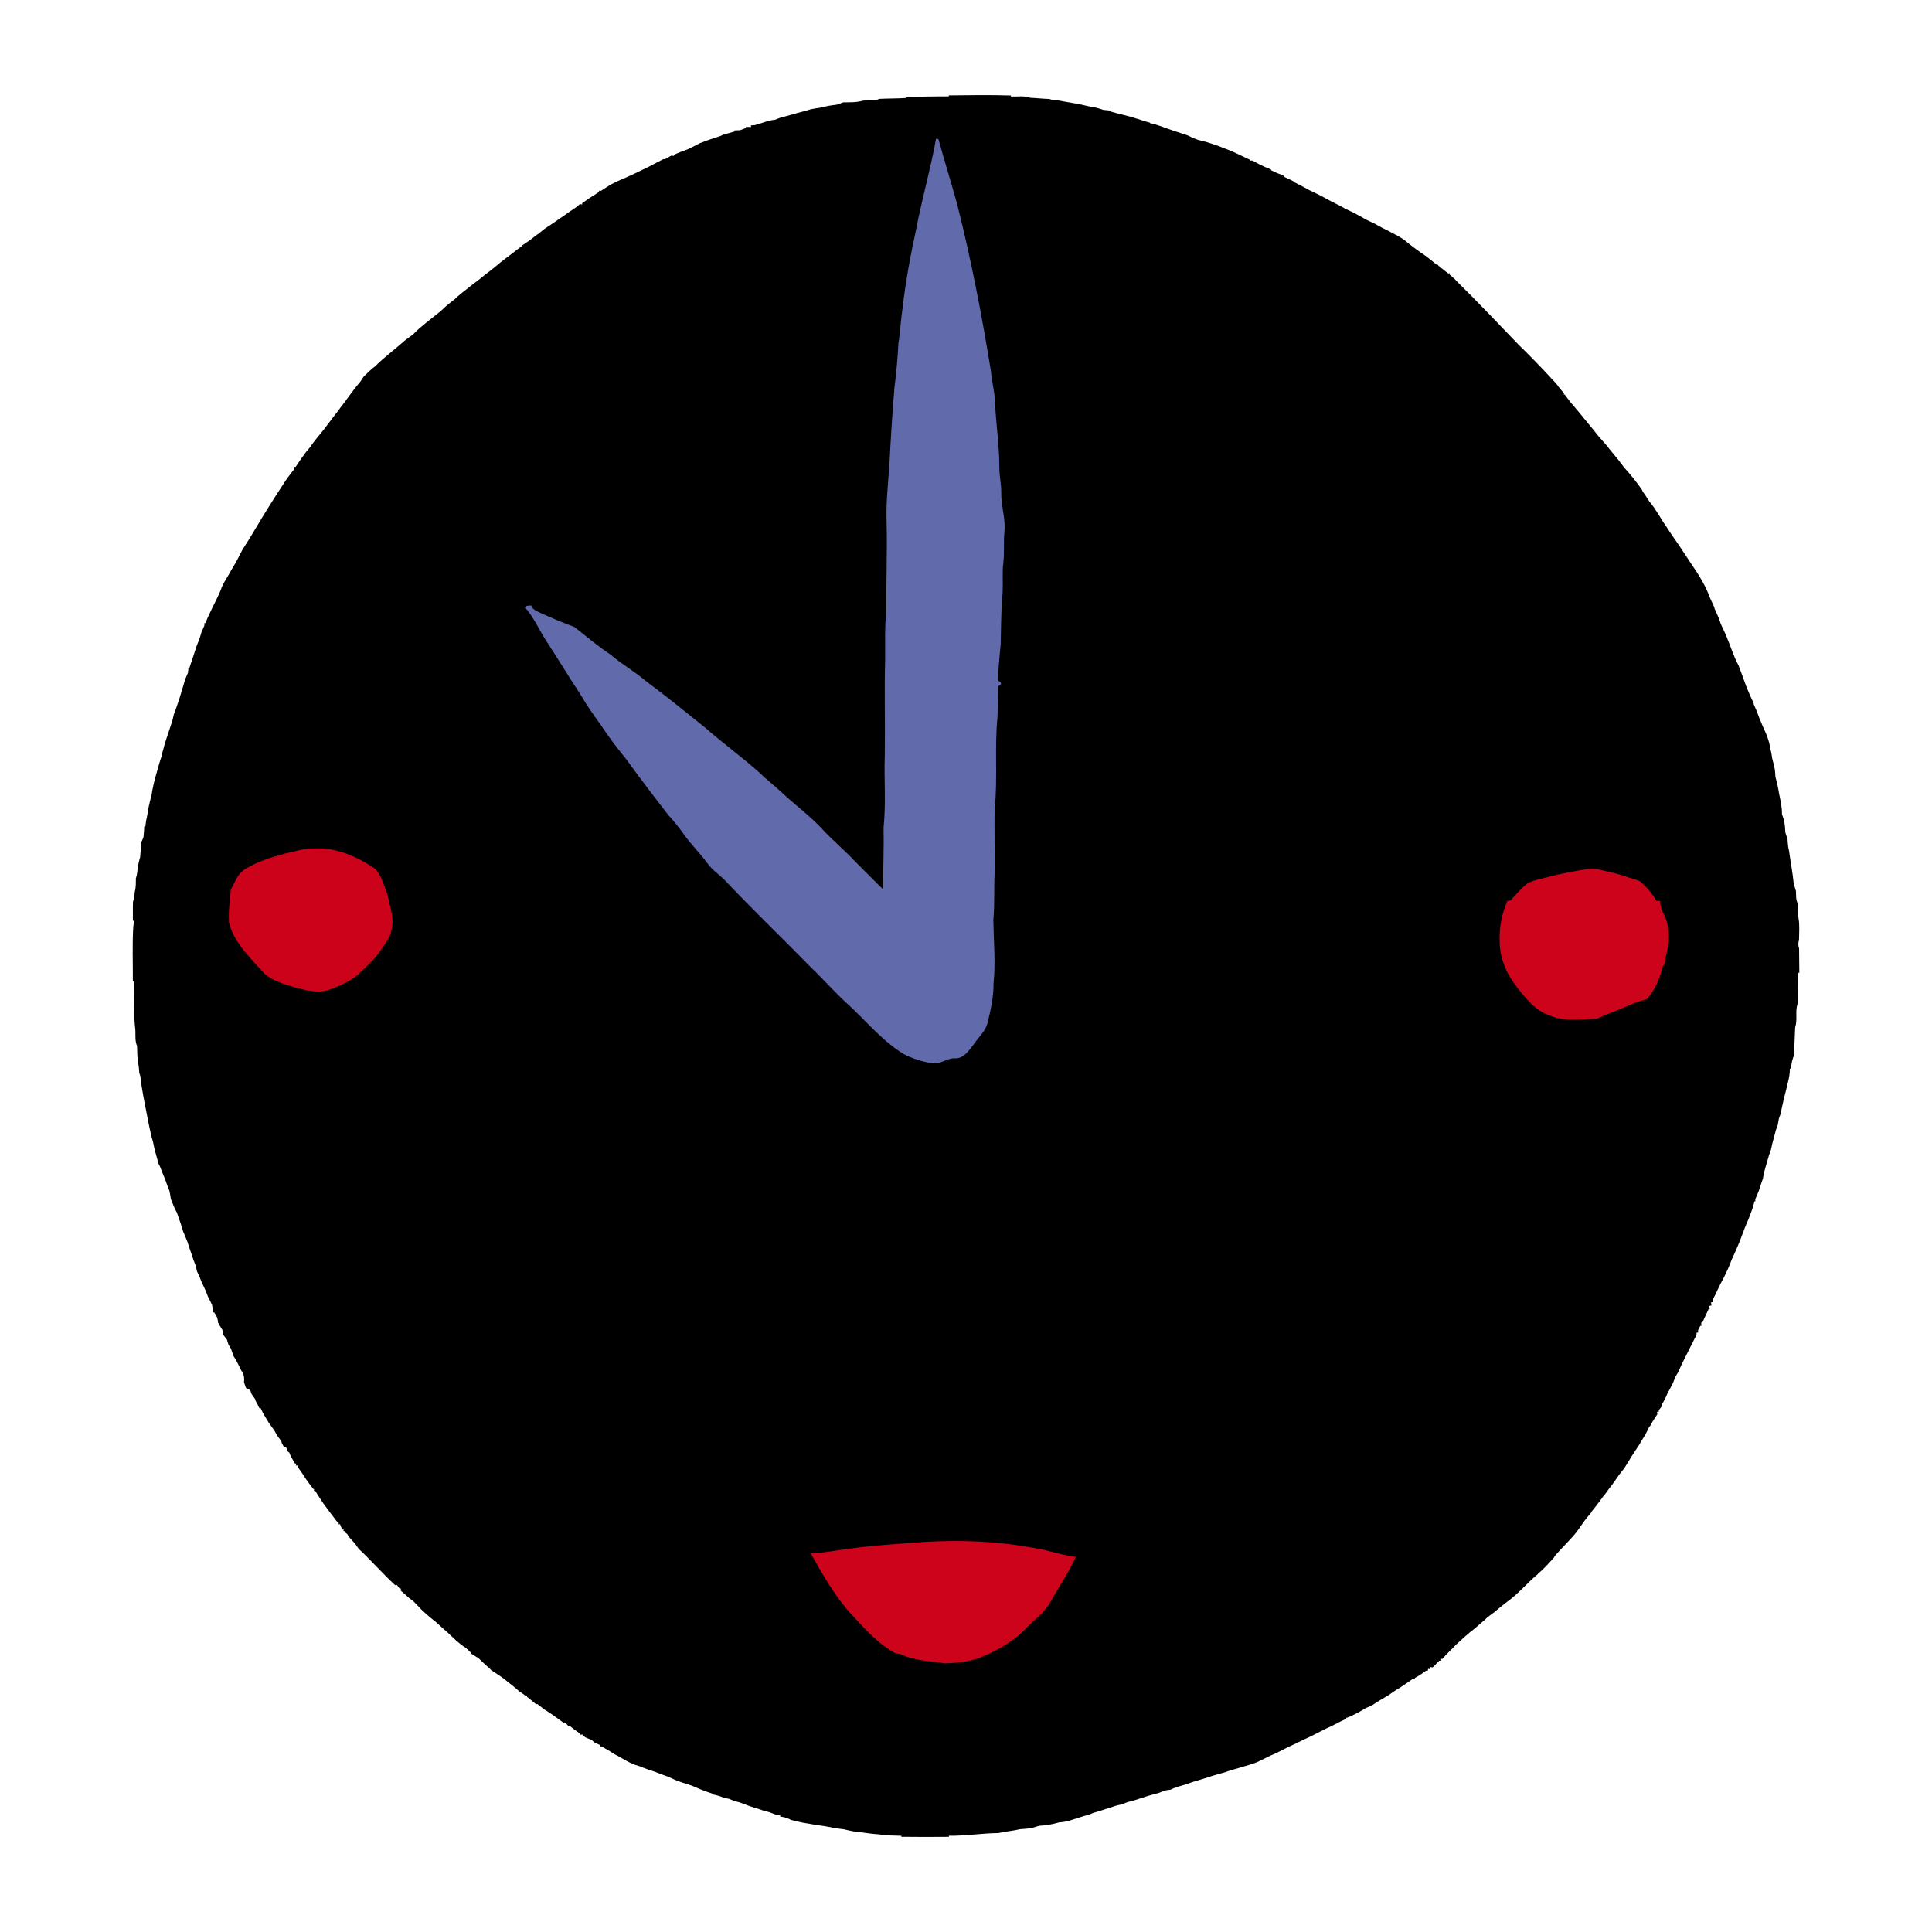 <?xml version="1.0" encoding="utf-8"?>
<!-- Generator: Adobe Illustrator 15.0.2, SVG Export Plug-In . SVG Version: 6.00 Build 0)  -->
<!DOCTYPE svg PUBLIC "-//W3C//DTD SVG 1.1 Basic//EN" "http://www.w3.org/Graphics/SVG/1.1/DTD/svg11-basic.dtd">
<svg version="1.1" baseProfile="basic" id="Livello_1"
	 xmlns="http://www.w3.org/2000/svg" xmlns:xlink="http://www.w3.org/1999/xlink" x="0px" y="0px" width="886px" height="886px"
	 viewBox="0 0 886 886" xml:space="preserve">
<g id="_x23_010101ff">
	<path d="M415.547,44.548c6.513-0.27,13.031-0.368,19.551-0.339l-0.007-0.47c9.513-0.116,19.04-0.255,28.546,0.054v0.479
		c2.91,0.093,5.948-0.501,8.762,0.547c2.956,0.131,5.892,0.493,8.849,0.555c1.425,0.625,2.978,0.655,4.5,0.748
		c4.262,0.871,8.628,1.352,12.856,2.467c1.2,0.286,2.434,0.486,3.661,0.688c1.253,0.314,2.516,0.646,3.735,1.103
		c1.141,0.155,2.271,0.271,3.437,0.362l-0.072,0.401c1.857,0.568,3.733,1.041,5.635,1.496c2.311,0.522,4.591,1.172,6.85,1.92
		c1.822,0.607,3.652,1.226,5.528,1.694v0.226c0.487,0.092,1.455,0.276,1.939,0.37c0.982,0.407,1.989,0.717,3.019,1.023
		c1.988,0.727,3.977,1.458,5.995,2.121c1.185,0.401,2.386,0.764,3.579,1.18c1.665,0.519,3.364,1.025,4.857,1.989
		c0.9,0.339,1.812,0.655,2.727,1.002c1.748,0.409,3.494,0.888,5.229,1.411c1.27,0.432,2.543,0.848,3.825,1.28
		c0.969,0.408,1.973,0.794,2.964,1.193c4.013,1.352,7.741,3.439,11.612,5.167l0.137,0.472c0.247-0.017,0.729-0.062,0.975-0.084
		c1.938,1.108,3.953,2.074,5.975,3.028c0.878,0.349,1.748,0.719,2.646,1.058l0.082,0.399c0.855,0.408,1.733,0.833,2.604,1.233
		c0.413,0.155,1.234,0.463,1.647,0.617c0.438,0.216,1.312,0.646,1.748,0.863l0.045,0.332c0.87,0.393,1.74,0.815,2.626,1.218
		c0.43,0.216,1.271,0.654,1.688,0.872l0.061,0.539l0.512-0.047c0.906,0.492,1.839,0.955,2.781,1.42
		c1.309,0.692,2.618,1.396,3.916,2.128c0.787,0.378,1.583,0.764,2.389,1.141c1.373,0.679,2.743,1.342,4.097,2.083
		c0.848,0.462,1.702,0.933,2.558,1.403c1.811,0.91,3.586,1.856,5.401,2.753c0.668,0.377,1.343,0.748,2.026,1.126
		c2.048,0.917,4.051,1.941,6.036,3.007c1.264,0.671,2.508,1.38,3.752,2.104c1.225,0.549,2.433,1.156,3.652,1.735
		c1.021,0.555,2.025,1.118,3.055,1.688c0.981,0.484,1.956,0.979,2.947,1.479c1.021,0.532,2.048,1.064,3.076,1.62
		c2.092,1.095,4.163,2.275,5.948,3.871c2.626,2.128,5.354,4.118,8.163,6c1.763,1.396,3.578,2.737,5.288,4.21l0.53-0.046l0.157,0.417
		c1.493,1.21,3.001,2.396,4.524,3.578l0.613-0.193l-0.118,0.563c0.859,0.725,1.718,1.473,2.55,2.242
		c0.203,0.231,0.601,0.68,0.796,0.902c9.723,9.508,19.022,19.463,28.492,29.233c5.057,4.927,10.001,9.978,14.787,15.183l0.073,0.17
		c1.147,1.051,2.197,2.215,3.166,3.455l0.073,0.218c0.826,1.095,1.757,2.104,2.648,3.152l-0.127,0.532l0.465,0.078
		c0.796,1.095,1.649,2.149,2.438,3.262c1.32,1.65,2.775,3.187,4.104,4.834c1.583,1.998,3.248,3.935,4.839,5.931
		c1.14,1.364,2.312,2.723,3.376,4.163c1.566,1.997,3.369,3.786,4.974,5.753c0.165,0.225,0.495,0.671,0.653,0.895
		c1.05,1.234,2.086,2.491,3.091,3.771c0.172,0.199,0.521,0.587,0.686,0.778c0.885,1.181,1.819,2.336,2.698,3.531l0.138,0.263
		c3.028,3.277,5.818,6.778,8.407,10.448c0.055,0.154,0.175,0.463,0.228,0.625c1.096,1.542,2.123,3.138,3.144,4.742
		c3.102,3.594,5.19,7.903,7.944,11.759c2.386,3.794,5.079,7.372,7.519,11.143c3.854,6.084,8.352,11.821,11.244,18.499
		c0.315,0.856,0.66,1.713,0.998,2.576c0.729,1.488,1.391,3.017,2.095,4.526c0.036,0.162,0.099,0.486,0.137,0.646
		c0.675,1.48,1.312,2.992,1.973,4.496c0.24,0.786,0.503,1.581,0.804,2.358c0.366,0.825,0.75,1.658,1.125,2.499
		c0.33,0.718,0.677,1.435,1.021,2.159c0.495,1.295,1.035,2.583,1.583,3.871c0.577,1.597,1.238,3.16,1.812,4.771
		c0.405,0.972,0.78,1.976,1.209,2.953c0.486,0.986,0.938,1.997,1.464,2.977c0.849,2.398,1.83,4.734,2.642,7.148
		c0.442,1.296,0.981,2.567,1.463,3.855c0.87,2.081,1.785,4.154,2.771,6.19c0.027,0.177,0.091,0.54,0.119,0.727
		c0.467,0.985,0.888,2.005,1.345,3.015c0.741,2.121,1.564,4.21,2.476,6.27c0.668,1.488,1.282,3.01,1.988,4.488
		c0.854,2.273,1.575,4.618,1.883,7.047c0.396,1.257,0.532,2.567,0.72,3.879c0.398,1.203,0.615,2.438,0.896,3.68
		c0.484,1.542,0.479,3.17,0.604,4.772c0.375,1.256,0.646,2.552,0.96,3.839c0.285,1.267,0.468,2.537,0.714,3.816
		c0.631,3.093,1.372,6.207,1.319,9.398c0.338,1.02,0.66,2.053,1.015,3.085c0.301,1.78,0.479,3.577,0.538,5.391
		c0.322,0.995,0.641,1.998,0.99,3c0.105,1.805,0.226,3.64,0.705,5.396c0.646,4.891,1.613,9.739,2.103,14.659
		c0.354,1.271,0.646,2.601,1.08,3.862c0.1,1.852-0.118,3.803,0.75,5.521c0.137,2.27,0.145,4.552,0.396,6.815
		c0.593,3.294,0.271,6.679,0.24,10.01c-0.42,1.279-0.42,2.63,0.037,3.908c0.074,3.725,0.016,7.449,0.11,11.182l-0.549-0.067
		c-0.164,4.75-0.09,9.508-0.27,14.266c-1.181,3.502,0.081,7.325-1.098,10.856c-0.119,4.118-0.428,8.233-0.421,12.359
		c-0.375,1.012-0.688,2.043-0.998,3.084c-0.225,1.144-0.404,2.291-0.531,3.455l-0.503-0.021c0.082,2.234-0.383,4.411-0.923,6.562
		c-0.556,2.281-1.081,4.58-1.704,6.85c-0.492,2.344-1.132,4.664-1.481,7.047c-0.301,0.777-0.593,1.564-0.87,2.358
		c-0.218,0.987-0.397,1.98-0.549,2.983c-0.299,0.771-0.577,1.551-0.832,2.346c-0.558,2.043-1.08,4.094-1.646,6.139
		c-0.225,0.986-0.419,1.996-0.657,2.99c-0.293,0.771-0.577,1.56-0.851,2.346c-0.428,1.604-0.942,3.178-1.388,4.779
		c-0.285,0.986-0.555,1.99-0.84,2.984c-0.232,1.01-0.413,2.034-0.585,3.067c-0.687,1.771-1.23,3.607-1.824,5.43
		c-0.556,1.318-1.064,2.669-1.672,3.972c0.015,0.23,0.045,0.688,0.053,0.918l-0.451,0.123c-0.593,2.838-1.702,5.516-2.76,8.197
		c-0.533,1.247-1.06,2.506-1.591,3.771c-0.706,1.817-1.366,3.652-2.063,5.487c-0.412,0.965-0.778,1.959-1.186,2.934
		c-0.9,2.11-1.854,4.199-2.82,6.281c-1.035,2.898-2.341,5.686-3.697,8.438c-1.877,3.224-3.231,6.725-5.013,9.993
		c0.007,0.264,0.021,0.777,0.038,1.041l-0.854,0.209c0.066,0.347,0.193,1.032,0.264,1.38l-1.021,0.17
		c0.062,0.348,0.172,1.033,0.232,1.372l-0.562,0.123c-0.893,2.044-1.921,4.02-2.806,6.066l-0.601,0.142
		c0.045,0.331,0.143,1.002,0.192,1.341l-0.593,0.154c-0.247,0.484-0.75,1.44-0.998,1.921c0.016,0.263,0.045,0.776,0.062,1.033
		l-0.804,0.186c0.018,0.263,0.054,0.778,0.074,1.032c-0.65,1.041-1.187,2.149-1.732,3.254c-0.622,1.204-1.206,2.423-1.838,3.633
		c-0.479,1.05-1.051,2.061-1.554,3.107c-0.51,1.019-1.026,2.033-1.537,3.062c-0.586,1.335-1.224,2.646-1.809,3.986
		c-0.421,0.692-0.832,1.389-1.245,2.091c-0.322,0.862-0.686,1.72-1.016,2.591c-0.522,1.02-1.058,2.036-1.561,3.068
		c-0.367,0.692-0.742,1.38-1.125,2.064c-0.652,1.683-1.479,3.284-2.423,4.806c0.007,0.199,0.021,0.606,0.028,0.811
		c-0.539,0.688-1.063,1.372-1.592,2.065l0.1,0.633l-0.85,0.038c0.037,0.275,0.104,0.825,0.145,1.104
		c-1.245,1.772-2.387,3.617-3.383,5.554l-0.266,0.093c-0.593,1.228-1.208,2.442-1.821,3.679c-0.54,0.812-1.06,1.646-1.574,2.482
		c-0.368,0.642-0.735,1.288-1.104,1.941c-1.688,2.605-3.479,5.146-5.042,7.844c-0.659,1.078-1.351,2.146-2.003,3.229
		c-0.788,0.986-1.599,1.966-2.361,2.977c-1.428,2.112-2.883,4.212-4.485,6.191c-0.773,1.08-1.568,2.146-2.333,3.238l-0.21,0.094
		c-0.969,1.44-2.05,2.799-3.092,4.188c-0.76,1.063-1.62,2.044-2.433,3.062l-0.038,0.255c-0.96,1.134-1.883,2.299-2.812,3.455
		c-0.164,0.216-0.495,0.654-0.659,0.87c-1.118,1.628-2.244,3.255-3.421,4.852c-3.062,3.812-6.647,7.117-9.821,10.818
		c-0.148,0.238-0.44,0.717-0.593,0.955c-1.792,2.052-3.652,4.041-5.626,5.915c-0.548,0.493-1.104,0.973-1.666,1.435l-0.074,0.2
		c-4.786,3.925-8.725,8.837-13.781,12.461c-2.114,1.598-4.187,3.247-6.183,4.997c-1.207,0.863-2.394,1.769-3.557,2.707
		c-0.183,0.186-0.539,0.562-0.723,0.748c-1.655,1.334-3.2,2.812-4.846,4.155c-3.055,2.272-5.799,4.928-8.628,7.473
		c-0.164,0.191-0.495,0.569-0.667,0.765c-1.861,1.798-3.698,3.633-5.409,5.591l-0.556-0.067l0.053,0.87
		c-0.231,0-0.698,0.016-0.93,0.022c-0.979,1.057-2.004,2.06-3.031,3.062c-0.255-0.038-0.771-0.115-1.035-0.153l-0.157,0.948
		l-0.897-0.171l-0.062,0.864c-0.218,0.008-0.658,0.016-0.878,0.016c-1.598,1.266-3.309,2.367-5.094,3.311l-0.045,0.567
		c-0.24-0.015-0.713-0.053-0.953-0.075c-1.979,1.427-4.043,2.729-6.039,4.116c-0.803,0.447-1.575,0.919-2.333,1.42
		c-0.968,0.671-1.95,1.325-2.902,2.013c-2.544,1.488-5.106,2.945-7.529,4.644c-0.818,0.31-1.613,0.663-2.409,1.012
		c-1.192,0.661-2.394,1.333-3.557,2.061c-1.3,0.615-2.564,1.288-3.855,1.902c-0.457,0.17-1.365,0.511-1.822,0.681l-0.061,0.433
		c-1.104,0.539-2.259,0.965-3.323,1.588c-0.983,0.494-1.979,0.974-2.94,1.496c-3.825,1.666-7.439,3.778-11.224,5.528
		c-0.375,0.17-1.11,0.502-1.485,0.671c-1.8,0.85-3.562,1.789-5.387,2.604c-1.463,0.663-2.934,1.326-4.336,2.104
		c-1.786,0.934-3.571,1.856-5.438,2.591c-1.034,0.485-2.069,0.965-3.074,1.496c-1.193,0.602-2.408,1.156-3.604,1.759
		c-4.904,1.911-10.075,2.938-15.023,4.734c-3.515,0.895-6.973,1.997-10.413,3.138c-2.521,0.709-5.026,1.479-7.487,2.393
		c-1.521,0.462-3.054,0.927-4.583,1.351c-0.729,0.309-1.44,0.641-2.146,0.994c-0.805,0.102-1.592,0.216-2.379,0.347
		c-0.981,0.378-1.974,0.732-2.955,1.111c-0.771,0.199-1.529,0.424-2.288,0.663c-0.989,0.245-1.975,0.501-2.939,0.794
		c-0.767,0.238-1.531,0.485-2.281,0.756c-2.278,0.693-4.521,1.55-6.862,2.021c-0.981,0.369-1.958,0.739-2.927,1.134
		c-1.794,0.264-3.504,0.863-5.198,1.467c-1.307,0.361-2.587,0.785-3.855,1.227c-1.223,0.386-2.452,0.717-3.668,1.095
		c-0.713,0.277-1.426,0.562-2.123,0.864c-2.348,0.556-4.6,1.427-6.909,2.09c-2.183,0.771-4.427,1.381-6.745,1.436
		c-2.981,0.854-6.046,1.473-9.145,1.551c-1.188,0.408-2.408,0.701-3.604,1.087c-1.748,0.277-3.518,0.388-5.278,0.501
		c-3.24,0.817-6.597,0.987-9.846,1.768c-7.611,0.076-15.132,1.343-22.735,1.232l0.021,0.493c-7.275,0.055-14.555,0.085-21.832-0.017
		l0.022-0.471c-3.369-0.161-6.782,0.008-10.105-0.634c-4.044-0.199-8.005-1.01-12.019-1.396c-1.485-0.341-2.986-0.587-4.449-0.964
		c-1.486-0.179-2.979-0.341-4.448-0.558c-1.261-0.386-2.563-0.586-3.854-0.785c-1.771-0.354-3.571-0.417-5.333-0.811
		c-1.463-0.311-2.949-0.485-4.411-0.74c-2.153-0.386-4.254-0.973-6.37-1.466l-0.015-0.161c-0.9-0.301-1.786-0.625-2.656-0.964
		c-0.475-0.086-1.425-0.239-1.906-0.315l0.076-0.479c-0.48-0.077-1.44-0.238-1.921-0.314c-0.978-0.408-1.958-0.778-2.925-1.156
		c-0.998-0.255-1.989-0.519-2.965-0.794c-1.509-0.549-3.037-1.059-4.575-1.487c-1.144-0.339-2.251-0.771-3.369-1.148l-0.099-0.255
		c-1.097-0.284-2.178-0.569-3.22-0.979c-0.413-0.094-1.235-0.293-1.644-0.396c-0.969-0.393-1.929-0.756-2.873-1.143
		c-0.788-0.146-1.562-0.3-2.333-0.445c-1.605-0.68-3.256-1.257-4.966-1.526l0.119-0.254c-1.171-0.395-2.325-0.811-3.488-1.203
		c-2.011-0.739-3.991-1.563-5.941-2.438c-1.598-0.604-3.211-1.164-4.854-1.581l-0.029-0.047c-0.849-0.276-1.688-0.578-2.506-0.896
		c-1.545-0.679-3.076-1.389-4.629-2.025c-0.757-0.294-1.522-0.558-2.288-0.786c-0.945-0.378-1.883-0.749-2.813-1.126
		c-2.315-0.748-4.636-1.504-6.872-2.469c-0.142-0.055-0.435-0.162-0.584-0.217c-4.216-1.003-7.683-3.688-11.521-5.554
		c-1.831-1.286-3.773-2.396-5.739-3.445l-0.517-0.037l-0.067-0.579c-0.886-0.399-1.764-0.803-2.641-1.181
		c-0.338-0.309-0.998-0.927-1.328-1.231c-0.826-0.324-1.636-0.646-2.446-0.94c-0.413-0.263-1.234-0.771-1.647-1.023l-0.091-0.524
		l-0.895,0.179l-0.135-0.562c-1.613-1.019-3.121-2.189-4.614-3.377c-0.195-0.009-0.585-0.022-0.788-0.031
		c-0.338-0.399-1.013-1.193-1.35-1.597c-0.195,0.029-0.585,0.085-0.78,0.114c-2.918-2.136-5.807-4.325-8.896-6.177
		c-0.194-0.146-0.569-0.432-0.767-0.578c-0.811-0.625-1.613-1.271-2.408-1.896c-0.166,0.008-0.495,0.03-0.658,0.039
		c-1.373-1.135-2.73-2.275-4.136-3.349l-0.028-0.472l-0.84,0.062l-0.061-0.293c-0.84-0.578-1.636-1.188-2.491-1.713
		c-0.531-0.483-1.062-0.947-1.598-1.401c-1.253-1.049-2.505-2.082-3.805-3.047c-0.339-0.284-1.027-0.854-1.365-1.143
		c-1.995-1.521-4.126-2.838-6.211-4.211c-0.174-0.186-0.521-0.555-0.69-0.739c-0.826-0.73-1.648-1.474-2.454-2.205
		c-0.897-0.862-1.8-1.72-2.686-2.566c-1.021-0.594-2.021-1.232-2.993-1.873l-0.42-0.094l0.104-0.849l-0.522,0.016
		c-0.218-0.225-0.653-0.68-0.87-0.901c-0.292-0.263-0.878-0.794-1.178-1.062c-3.105-1.892-5.672-4.56-8.32-7.04
		c-0.788-0.68-1.562-1.373-2.333-2.044c-0.953-0.896-1.914-1.789-2.889-2.639c-0.961-0.738-1.898-1.504-2.821-2.273
		c-1.352-1.188-2.73-2.327-4.006-3.585c-1.193-1.335-2.454-2.593-3.714-3.85c-0.603-0.454-1.192-0.888-1.793-1.325
		c-1.29-1.164-2.561-2.354-3.9-3.438c0.021-0.239,0.061-0.709,0.075-0.941l-0.623-0.037c-0.315-0.417-0.938-1.266-1.253-1.682
		c-0.195,0.03-0.577,0.106-0.773,0.146c-5.746-5.353-10.953-11.288-16.684-16.654c-0.685-0.91-1.344-1.853-1.958-2.8l-0.181-0.068
		c-0.767-0.889-1.554-1.751-2.333-2.6c-0.211-0.341-0.623-1.021-0.833-1.352c-0.257-0.191-0.76-0.578-1.007-0.771l0.101-0.562
		l-0.812-0.015l0.105-0.918l-0.64,0.34c-0.346-0.871-0.688-1.735-1.042-2.592l-0.639,0.093l0.083-0.57
		c-0.225-0.19-0.667-0.577-0.893-0.771c-2.146-2.762-4.218-5.582-6.279-8.396c-0.697-1.051-1.372-2.082-2.062-3.114
		c-0.562-0.863-1.097-1.729-1.619-2.593l-0.549,0.132l0.083-0.854l-0.422-0.101c-1.553-2.104-3.194-4.147-4.538-6.4
		c-0.437-0.585-0.842-1.18-1.225-1.78c-0.502-0.646-0.944-1.325-1.343-2.026l0.015-0.523l-0.84,0.047l0.172-0.918l-0.556,0.03
		c-1.035-1.742-2.101-3.471-2.798-5.383l-0.271,0.199c-0.39-0.841-0.778-1.674-1.153-2.497c-0.239-0.018-0.722-0.056-0.96-0.068
		c-0.248-0.472-0.742-1.403-0.99-1.874c-0.008-0.14-0.03-0.425-0.037-0.57c-0.69-1.024-1.508-1.928-2.153-2.969
		c-0.382-0.663-0.75-1.318-1.108-1.976c-0.887-1.21-1.748-2.443-2.604-3.662c-1.268-2.12-2.641-4.181-3.601-6.462
		c-0.183-0.057-0.533-0.17-0.714-0.226c-0.557-1.181-1.143-2.345-1.771-3.471c-0.03-0.154-0.09-0.454-0.12-0.603
		c-0.554-0.794-1.108-1.563-1.648-2.345c-0.156-0.438-0.474-1.326-0.631-1.767c-0.676-0.354-1.344-0.727-1.986-1.118
		c-0.285-0.871-0.578-1.729-0.878-2.566c0.275-1.921-0.056-3.764-1.216-5.299c-1.147-2.229-2.102-4.57-3.551-6.606
		c-0.435-1.143-0.802-2.29-1.198-3.434c-0.375-0.615-0.75-1.219-1.125-1.817c-0.277-0.812-0.532-1.62-0.767-2.431
		c-0.638-0.841-1.283-1.665-1.936-2.489c-0.009-0.455-0.038-1.365-0.055-1.818c-0.721-1.126-1.396-2.283-2.057-3.433
		c-0.061-1.604-0.533-3.115-1.575-4.326l-0.074-0.314l-0.531-0.047c-0.158-1.142-0.322-2.242-0.533-3.354
		c-0.602-1.287-1.177-2.575-1.883-3.794c-0.315-0.851-0.646-1.683-0.945-2.507c-1.042-2.312-2.22-4.551-3.038-6.955
		c-0.353-0.74-0.713-1.475-1.063-2.197c-0.188-0.825-0.36-1.635-0.52-2.451c-0.368-0.964-0.735-1.921-1.133-2.86
		c-0.817-2.689-1.861-5.297-2.642-7.986c-0.722-1.735-1.381-3.494-2.14-5.197c-0.375-1.041-0.651-2.112-0.953-3.162
		c-0.604-1.766-1.208-3.53-1.837-5.281c-1.186-1.958-1.854-4.163-2.769-6.244c-0.172-1.28-0.375-2.555-0.677-3.796
		c-0.309-0.775-0.606-1.55-0.915-2.312c-0.383-1.097-0.787-2.175-1.154-3.263c-0.405-0.975-0.817-1.95-1.224-2.906
		c-0.292-0.816-0.606-1.62-0.915-2.413c-0.441-0.855-0.87-1.713-1.29-2.567l0.201-0.187c-0.23-0.901-0.479-1.789-0.75-2.668
		c-0.271-0.979-0.519-1.959-0.787-2.931c-0.202-0.994-0.404-1.969-0.623-2.944c-0.284-1.072-0.557-2.138-0.87-3.188
		c-0.585-2.327-0.998-4.694-1.493-7.031c-1.27-6.717-2.791-13.388-3.496-20.193c-0.12-0.362-0.36-1.088-0.479-1.441
		c-0.136-1.572-0.188-3.161-0.568-4.688c-0.368-2.515-0.375-5.061-0.458-7.597c-1.246-2.894-0.398-6.131-0.978-9.159
		c-0.585-6.841-0.448-13.721-0.51-20.581l-0.435,0.046c0.064-8.366-0.311-16.765,0.201-25.115c0.083-0.663,0.256-1.997,0.346-2.659
		l-0.547,0.009c0.06-2.932-0.046-5.859,0.064-8.782c0.607-1.459,0.639-3.056,0.825-4.589c0.585-2.027,0.458-4.156,0.51-6.237
		c0.705-1.767,0.66-3.693,0.945-5.553c0.314-1.305,0.555-2.621,0.976-3.887c0.227-2.29,0.397-4.581,0.502-6.87
		c0.354-0.771,0.689-1.542,1.027-2.312c0.173-1.704,0.331-3.394,0.393-5.098l0.485,0.14c0.104-0.879,0.218-1.758,0.346-2.63
		c0.696-2.813,0.895-5.745,1.683-8.552c0.23-1.059,0.465-2.112,0.787-3.146c0.556-3.654,1.426-7.249,2.481-10.78
		c0.045-0.169,0.137-0.5,0.183-0.671c0.337-1.07,0.63-2.158,0.916-3.237c0.345-1.012,0.649-2.036,0.979-3.039
		c0.21-1.002,0.42-1.988,0.721-2.961c0.211-0.786,0.43-1.564,0.646-2.345c1.14-3.933,2.596-7.766,3.772-11.688
		c0.181-0.779,0.358-1.559,0.531-2.338c0.368-0.979,0.723-1.966,1.089-2.944c1.081-3.03,2.049-6.101,2.94-9.191
		c0.217-0.85,0.465-1.673,0.734-2.497c0.104-0.37,0.321-1.126,0.429-1.496c0.427-1.011,0.848-2.014,1.298-3
		c0.053-0.501,0.157-1.496,0.21-1.997l0.375,0.068c0.36-1.227,0.766-2.43,1.188-3.633c0.787-2.29,1.483-4.604,2.25-6.895
		c0.396-0.986,0.778-1.966,1.187-2.938c0.337-1.104,0.689-2.197,1.021-3.292c0.448-1.019,0.877-2.043,1.327-3.054
		c-0.017-0.239-0.046-0.726-0.061-0.973l0.547-0.162c0.548-1.465,1.193-2.893,1.875-4.287c1.801-4.11,4.18-7.958,5.626-12.223
		c1.201-2.714,2.956-5.098,4.322-7.711c0.728-1.288,1.478-2.561,2.25-3.81c0.998-1.844,1.883-3.748,2.888-5.583
		c2.108-3.208,4.104-6.492,6.062-9.793c4.052-6.87,8.312-13.617,12.68-20.271c0.518-0.794,1.05-1.573,1.561-2.367
		c1.154-1.542,2.288-3.101,3.505-4.596c-0.01-0.225-0.022-0.679-0.029-0.91l0.593-0.016c0.771-1.165,1.567-2.312,2.348-3.47
		c0.855-1.156,1.72-2.299,2.521-3.485c0.57-0.678,1.141-1.351,1.711-2.021c0.908-1.342,1.89-2.629,2.888-3.901
		c1.602-2.027,3.315-3.956,4.832-6.045c1.65-2.098,3.173-4.304,4.869-6.361c0.63-0.748,1.104-1.619,1.748-2.353l0.112-0.132
		c0.878-1.218,1.812-2.39,2.679-3.615c1.928-2.614,3.826-5.26,5.972-7.688c0.502-0.794,1.021-1.573,1.538-2.359
		c1.741-1.619,3.399-3.354,5.312-4.766c4.191-4.181,8.973-7.649,13.367-11.591c0.22-0.169,0.639-0.501,0.854-0.671
		c1.028-0.786,2.07-1.564,3.128-2.312c3.616-3.771,7.877-6.763,11.883-10.047c1.096-0.91,2.146-1.866,3.166-2.854
		c1.358-1.188,2.791-2.253,4.201-3.37c0.188-0.192,0.555-0.571,0.743-0.756c2.481-2.183,5.152-4.11,7.705-6.208
		c0.803-0.595,1.598-1.195,2.406-1.781c3.166-2.698,6.608-5.026,9.708-7.804c1.014-0.771,2.02-1.55,3.021-2.336
		c0.998-0.764,1.989-1.526,3.009-2.267c1.357-1.058,2.693-2.145,4.089-3.154l0.008-0.208c1.396-0.879,2.77-1.805,4.098-2.792
		c1.178-0.948,2.386-1.852,3.616-2.729c0.98-0.771,1.936-1.581,2.938-2.329c1.555-0.948,3.046-1.989,4.546-3.03
		c0.75-0.523,1.493-1.048,2.252-1.564c1.517-1.003,2.992-2.06,4.473-3.124c1.058-0.74,2.146-1.427,3.211-2.159
		c0.345-0.31,1.042-0.909,1.395-1.218c0.266,0.046,0.788,0.123,1.051,0.169v-0.602c1.135-0.778,2.268-1.573,3.393-2.368
		c1.438-0.925,2.873-1.865,4.336-2.752l-0.037-0.57c0.231,0.008,0.705,0.03,0.944,0.039c1.472-1.024,3.018-1.937,4.518-2.915
		c2.933-1.627,6.099-2.745,9.114-4.188c2.773-1.228,5.462-2.653,8.223-3.934c1.191-0.654,2.408-1.288,3.631-1.904
		c1.051-0.51,2.085-1.058,3.121-1.611c0.188,0,0.571,0.008,0.768,0.008c0.98-0.556,1.979-1.096,2.964-1.665
		c0.256,0.054,0.766,0.153,1.021,0.208l0.173-0.595c2.058-0.925,4.148-1.75,6.279-2.477c1.814-0.855,3.602-1.796,5.386-2.722
		c1.666-0.709,3.376-1.28,5.079-1.89c1.568-0.509,3.151-1.002,4.719-1.559c0.15-0.084,0.458-0.254,0.615-0.339
		c0.977-0.348,1.98-0.608,2.985-0.879c0.871-0.271,1.756-0.523,2.641-0.765l-0.065-0.494c0.86-0.015,1.731-0.046,2.604-0.101
		c0.878-0.361,1.771-0.701,2.679-1.01v-0.501c0.603,0.016,1.811,0.046,2.416,0.055c-0.045-0.179-0.135-0.54-0.172-0.726
		c0.48-0.039,1.448-0.107,1.928-0.146c1.016-0.417,2.059-0.702,3.121-0.965c1.938-0.679,3.908-1.334,5.974-1.487
		c0.733-0.301,1.478-0.578,2.233-0.855c0.971-0.31,1.95-0.556,2.948-0.816c0.961-0.293,1.938-0.532,2.918-0.794
		c0.788-0.263,1.59-0.493,2.401-0.694c0.968-0.284,1.94-0.523,2.933-0.763c1.005-0.324,2.026-0.603,3.054-0.896
		c1.418-0.315,2.865-0.494,4.309-0.726c1.283-0.363,2.588-0.579,3.894-0.864c1.298-0.2,2.599-0.417,3.908-0.555
		c0.915-0.339,1.838-0.671,2.761-1.025c3.057-0.062,6.177,0.076,9.153-0.803c2.491-0.225,5.131,0.277,7.495-0.811
		c4.072-0.192,8.162-0.131,12.243-0.4L415.547,44.548"/>
</g>
<g id="_x23_616aabff">
	<path fill="#616AAB" d="M429.267,63.58c0.278,0.069,0.841,0.216,1.118,0.285c2.709,9.862,5.746,19.617,8.485,29.472
		c6.437,25.387,11.399,51.142,15.581,77.012c0.375,4.95,1.854,9.754,1.858,14.744c0.533,9.775,1.976,19.501,1.994,29.31
		c-0.051,3.871,0.935,7.649,0.856,11.521c-0.128,5.99,2.056,11.798,1.47,17.805c-0.472,4.828,0.053,9.701-0.532,14.528
		c-0.698,5.658,0.255,11.396-0.683,17.041c-0.248,6.686-0.412,13.387-0.51,20.079c-0.458,5.591-1.193,11.188-1.188,16.811
		c1.646,0.603,1.883,1.937,0.03,2.414c-0.091,4.896-0.12,9.802-0.338,14.697c-1.328,13.587,0.135,27.272-1.192,40.854
		c-0.405,10.017,0.201,20.049-0.061,30.064c-0.438,7.202,0.104,14.427-0.631,21.604c0.164,9.764,1.104,19.562,0.098,29.325
		c0.053,6.13-1.312,12.121-2.752,18.035c-0.998,3.824-4.119,6.447-6.242,9.605c-2.161,2.854-4.592,6.617-8.53,6.557
		c-3.796-0.276-6.917,3.021-10.758,2.213c-4.404-0.678-8.74-2.051-12.724-4.069c-9.588-5.791-16.853-14.621-24.998-22.23
		c-6.167-5.459-11.583-11.729-17.524-17.428c-12.919-13.23-26.271-25.984-38.996-39.427c-2.761-3.062-6.405-5.197-8.785-8.63
		c-3.293-4.571-7.39-8.459-10.646-13.062c-2.198-3.068-4.479-6.068-7.067-8.79c-6.696-8.6-13.301-17.273-19.69-26.11
		c-4.156-5.035-8.065-10.271-11.658-15.746c-3.256-4.448-6.407-8.982-9.167-13.778c-5.395-8.081-10.354-16.456-15.702-24.565
		c-2.934-4.564-5.162-9.602-8.516-13.89c-0.292-0.229-0.87-0.7-1.155-0.933c0.062-1.357,1.921-1.125,2.881-1.234
		c0.631,2.1,2.918,2.632,4.576,3.57c5.004,2.221,10.038,4.388,15.176,6.253c5.522,4.279,10.806,8.893,16.647,12.7
		c5.087,4.396,10.961,7.648,16.055,12.021c9.25,6.871,18.186,14.149,27.188,21.354c7.98,7.04,16.607,13.271,24.566,20.342
		c3.489,3.395,7.33,6.361,10.896,9.67c5.856,5.562,12.431,10.285,17.975,16.2c4.824,5.321,10.383,9.848,15.282,15.092
		c4.355,4.294,8.611,8.706,13.009,12.955c-0.007-9.471,0.442-18.932,0.24-28.399c1.153-11.003,0.165-22.094,0.555-33.135
		c0.203-14.649-0.248-29.311,0.157-43.954c0.06-7.464-0.271-14.949,0.578-22.377c-0.173-13.293,0.428-26.58,0.104-39.881
		c-0.375-9.099,0.668-18.175,1.291-27.233c0.603-11.753,1.328-23.496,2.312-35.227c0.893-6.708,1.426-13.463,1.813-20.218
		c0.877-5.251,1.042-10.597,1.867-15.854c1.38-12.345,3.683-24.552,6.312-36.673C422.848,91.016,426.778,77.469,429.267,63.58z"/>
</g>
<g id="_x23_cd031bff">
	<path fill="#CB021A" d="M130.505,391.476c4.366-0.947,8.695-2.358,13.196-2.366c10.277-0.693,20.194,3.693,28.567,9.479
		c2.812,3.313,3.961,7.817,5.497,11.857c1.007,5.269,3.184,10.655,1.771,16.062c-0.518,3.285-2.67,5.876-4.418,8.552
		c-3.068,4.695-7.263,8.412-11.276,12.223c-3.803,2.923-8.207,4.976-12.7,6.501c-5.039,1.92-10.474,0.416-15.478-0.842
		c-5.034-1.487-10.331-2.999-14.449-6.462c-6.149-7.048-13.606-13.641-16.167-23.109c-0.357-5.167,0.271-10.323,0.812-15.451
		c1.775-3.062,2.901-6.786,5.857-8.906C117.451,395.286,124,393.227,130.505,391.476z"/>
	<path fill="#CD031B" d="M709.338,402.326c6.175-1.609,12.445-2.799,18.74-3.823c3.605-0.557,7.119,0.802,10.612,1.533
		c4.494,0.94,8.771,2.646,13.167,3.956c3.101,2.575,5.82,5.614,7.797,9.19c0.41-0.016,1.234-0.047,1.647-0.062
		c0.146,1.874,0.437,3.771,1.353,5.445c2.762,5.119,3.422,11.389,1.959,17.032c-0.487,2.028-0.87,4.087-1.11,6.169
		c-0.36,0.5-0.705,1.002-1.035,1.512c-1.261,5.49-3.496,10.767-7.307,14.913c-2.536,0.731-5.087,1.475-7.503,2.562
		c-5.021,2.298-10.266,4.041-15.262,6.386c-7.21,0.361-14.739,1.449-21.629-1.42c-6.697-2.158-11.208-8.026-15.416-13.438
		c-4.72-5.938-7.758-13.463-7.623-21.197c-0.225-6.152,1.144-12.244,3.496-17.873c0.397-0.095,1.208-0.271,1.605-0.363
		c2.406-2.66,4.756-5.428,7.548-7.688C703.156,403.645,706.323,403.135,709.338,402.326z"/>
	<path fill="#CD031B" d="M424.982,707.028c16.062-0.812,32.238-0.294,48.093,2.685c6.887,0.811,13.403,3.501,20.301,4.249
		c-3.34,7.256-7.84,13.824-11.712,20.771c-2.671,4.805-7.227,7.949-10.932,11.82c-6.12,6.425-13.99,10.759-22.096,13.936
		c-4.95,1.619-10.217,2.159-15.379,2.312c-6.797-1.127-13.961-1.118-20.271-4.25c-0.779-0.131-1.562-0.254-2.325-0.361
		c-8.462-4.579-14.758-12.067-21.291-19.03c-6.984-8.089-12.371-17.458-17.558-26.817c5.529-0.106,10.954-1.28,16.433-1.951
		C400.436,708.662,412.726,707.977,424.982,707.028z"/>
</g>
</svg>
